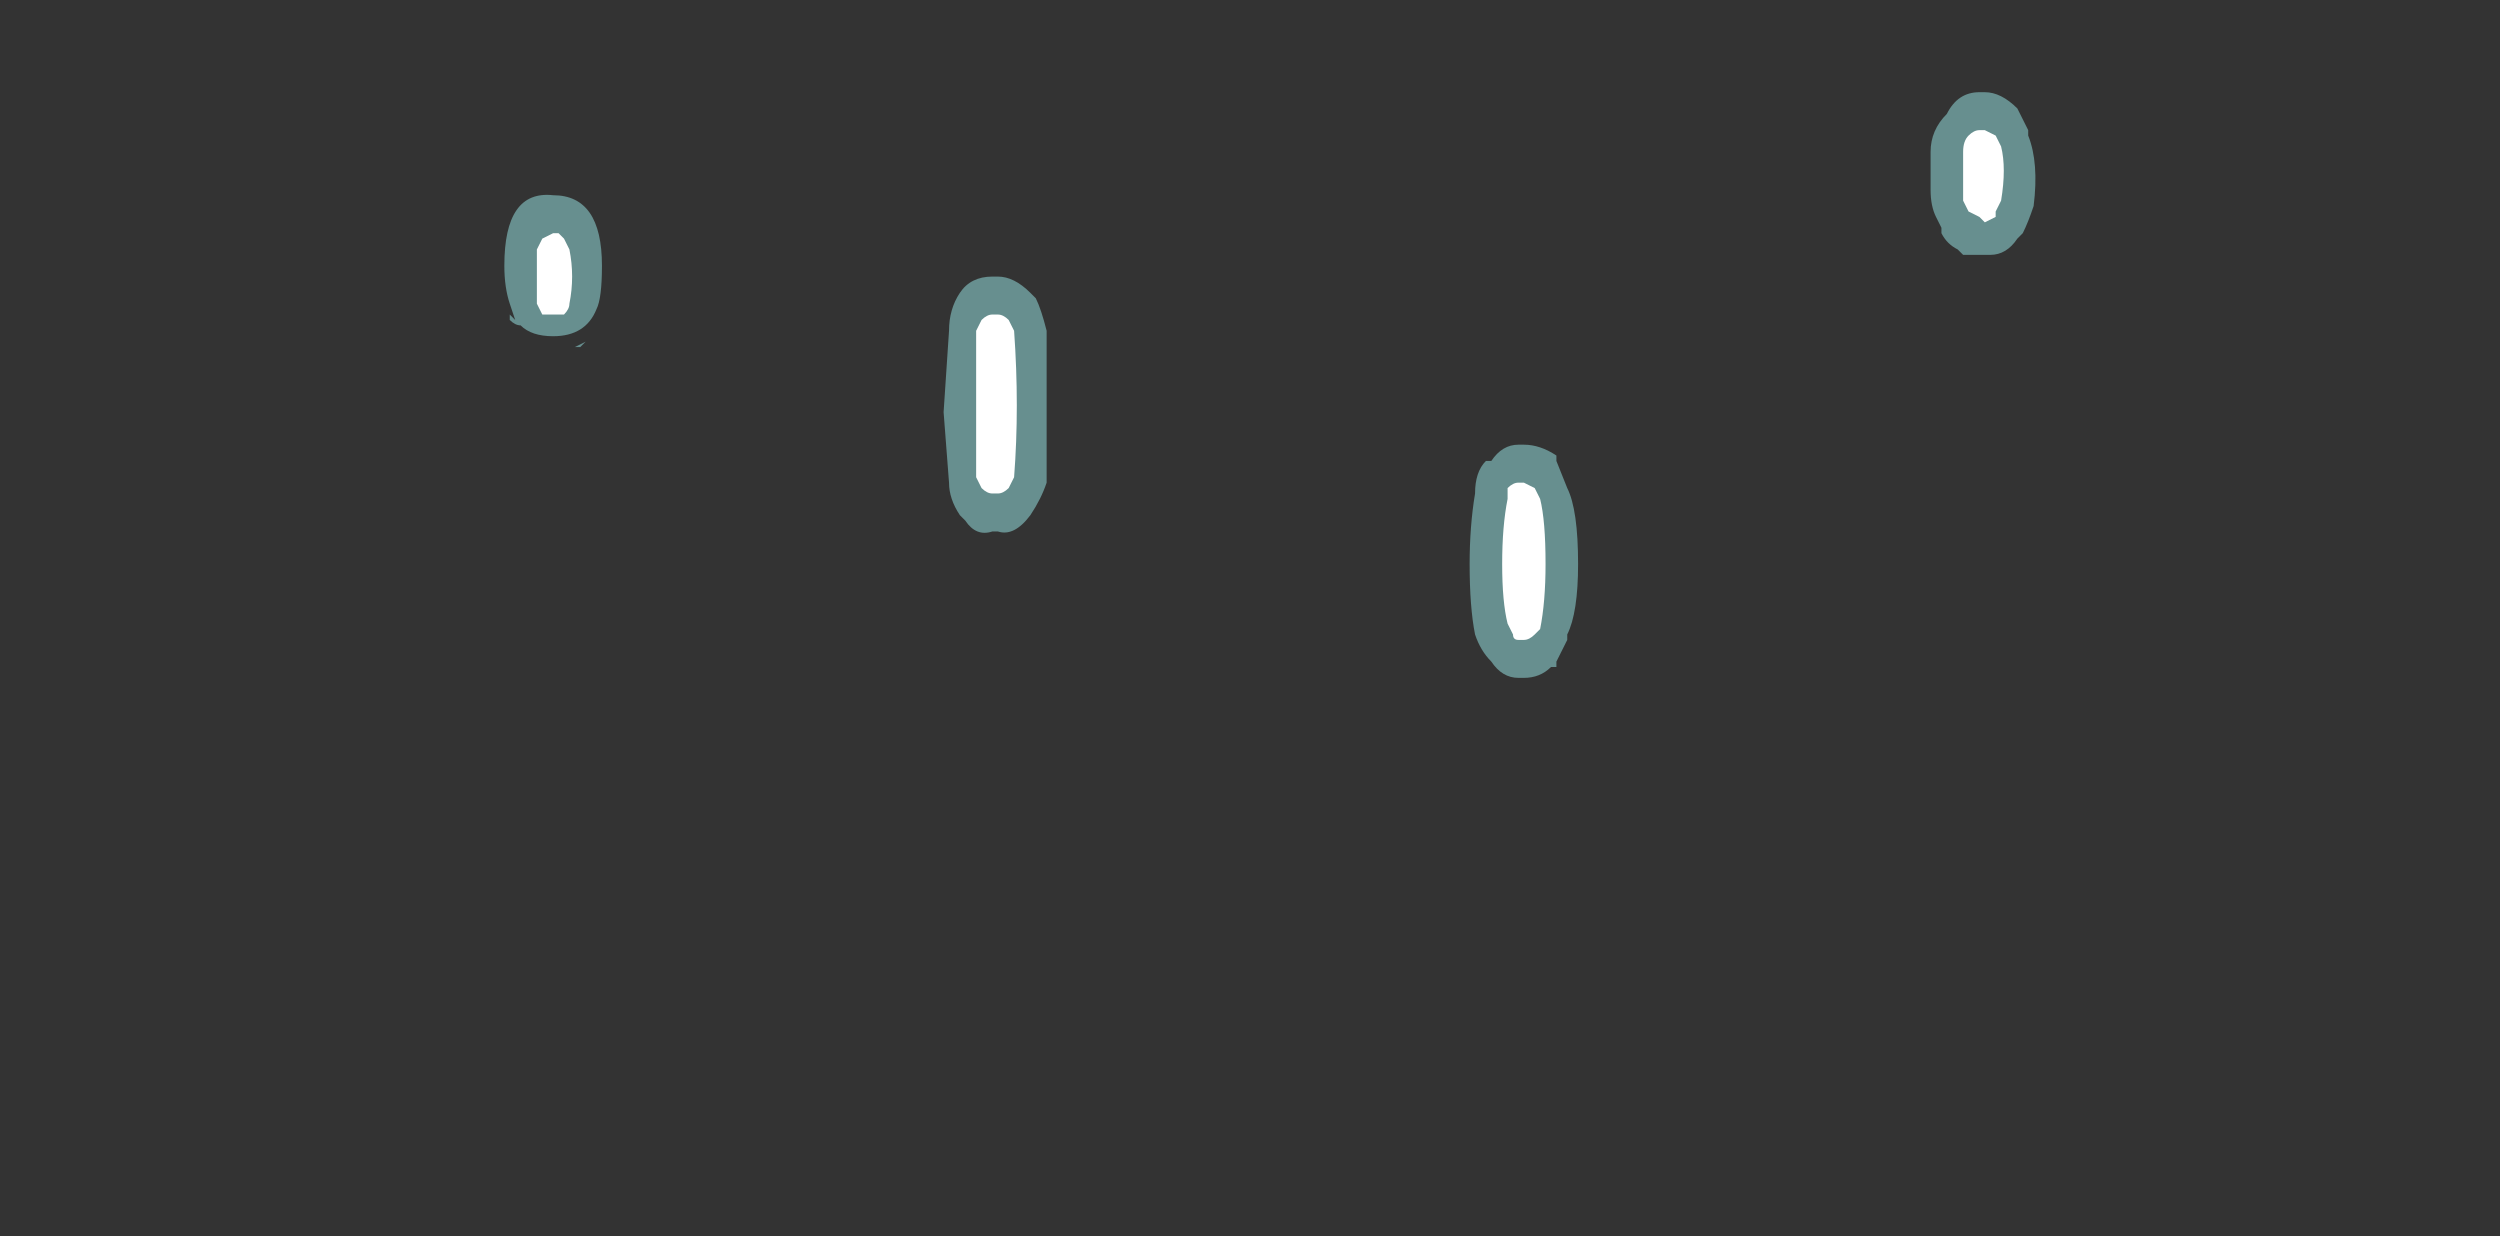 <?xml version="1.0" encoding="UTF-8" standalone="no"?>
<svg xmlns:ffdec="https://www.free-decompiler.com/flash" xmlns:xlink="http://www.w3.org/1999/xlink" ffdec:objectType="frame" height="79.8px" width="161.35px" xmlns="http://www.w3.org/2000/svg">
  <rect width="100%" height="100%" fill="#333333" stroke="none"/>
  <g transform="matrix(1.0, 0.0, 0.0, 1.0, 75.25, 70.7)">
    <use ffdec:characterId="262" height="5.4" transform="matrix(7.0, 0.0, 0.0, 7.0, -42.7, -64.75)" width="14.1" xlink:href="#shape0"/>
  </g>
  <defs>
    <g id="shape0" transform="matrix(1.0, 0.0, 0.0, 1.0, 6.1, 9.25)">
      <path d="M7.95 -8.9 L7.95 -8.85 Q8.05 -8.6 8.0 -8.2 7.95 -8.05 7.9 -7.95 L7.85 -7.9 Q7.75 -7.75 7.6 -7.75 L7.35 -7.75 7.3 -7.8 Q7.2 -7.85 7.15 -7.95 L7.15 -8.0 7.1 -8.1 Q7.05 -8.2 7.05 -8.35 L7.05 -8.7 Q7.05 -8.9 7.2 -9.05 7.3 -9.25 7.5 -9.25 L7.55 -9.25 Q7.7 -9.25 7.85 -9.1 L7.95 -8.9 M3.0 -5.85 Q3.1 -6.0 3.25 -6.0 L3.3 -6.0 Q3.45 -6.0 3.6 -5.9 L3.6 -5.85 3.7 -5.6 Q3.8 -5.4 3.8 -4.9 3.8 -4.45 3.7 -4.25 L3.7 -4.2 3.6 -4.0 3.6 -3.95 3.55 -3.95 Q3.45 -3.85 3.3 -3.85 L3.25 -3.85 Q3.1 -3.85 3.0 -4.0 2.9 -4.1 2.85 -4.25 2.8 -4.5 2.8 -4.9 2.8 -5.25 2.85 -5.55 2.85 -5.75 2.95 -5.85 L3.0 -5.85 M-5.2 -7.65 Q-5.2 -7.35 -5.25 -7.25 -5.35 -7.0 -5.65 -7.0 -5.85 -7.0 -5.95 -7.1 -6.0 -7.1 -6.05 -7.15 L-6.05 -7.2 -6.0 -7.15 -6.05 -7.3 Q-6.1 -7.45 -6.1 -7.65 -6.1 -8.35 -5.65 -8.3 -5.2 -8.3 -5.2 -7.65 M-5.2 -7.2 L-5.2 -7.2 M-1.25 -7.4 L-1.2 -7.35 Q-1.15 -7.25 -1.1 -7.05 -1.1 -6.35 -1.1 -5.65 -1.15 -5.5 -1.25 -5.35 -1.4 -5.15 -1.55 -5.2 L-1.6 -5.2 Q-1.75 -5.15 -1.85 -5.3 L-1.9 -5.35 Q-2.0 -5.5 -2.0 -5.65 L-2.05 -6.3 -2.0 -7.05 Q-2.0 -7.25 -1.9 -7.4 -1.8 -7.55 -1.6 -7.55 L-1.55 -7.55 Q-1.4 -7.55 -1.25 -7.4 M-6.05 -7.2 L-6.05 -7.2 M-5.45 -6.9 L-5.35 -6.95 -5.4 -6.9 -5.45 -6.9" fill="#9bebeb" fill-opacity="0.498" fill-rule="evenodd" stroke="none"/>
      <path d="M7.65 -8.85 L7.7 -8.75 Q7.75 -8.55 7.7 -8.25 L7.65 -8.15 7.65 -8.1 7.55 -8.05 7.5 -8.1 7.4 -8.15 7.35 -8.25 Q7.35 -8.3 7.35 -8.35 L7.35 -8.7 Q7.35 -8.8 7.4 -8.85 7.45 -8.9 7.5 -8.9 L7.55 -8.9 7.65 -8.85 M3.45 -5.5 Q3.5 -5.3 3.5 -4.9 3.5 -4.55 3.45 -4.3 L3.4 -4.25 Q3.35 -4.2 3.3 -4.2 L3.25 -4.2 Q3.2 -4.2 3.2 -4.25 L3.15 -4.35 Q3.1 -4.55 3.1 -4.9 3.1 -5.25 3.15 -5.5 L3.15 -5.6 Q3.2 -5.65 3.25 -5.65 L3.3 -5.65 3.4 -5.6 3.45 -5.5 M-5.5 -7.8 Q-5.45 -7.55 -5.5 -7.3 -5.5 -7.25 -5.55 -7.2 L-5.65 -7.2 Q-5.7 -7.2 -5.75 -7.2 L-5.8 -7.3 -5.8 -7.8 -5.75 -7.9 -5.65 -7.95 -5.6 -7.95 -5.55 -7.9 -5.5 -7.8 M-1.45 -7.15 L-1.4 -7.05 Q-1.35 -6.35 -1.4 -5.7 L-1.45 -5.6 Q-1.5 -5.55 -1.55 -5.55 L-1.6 -5.55 Q-1.65 -5.55 -1.7 -5.6 L-1.75 -5.7 -1.75 -7.05 -1.7 -7.15 Q-1.65 -7.2 -1.6 -7.2 L-1.55 -7.2 Q-1.5 -7.2 -1.45 -7.15" fill="#ffffff" fill-rule="evenodd" stroke="none"/>
    </g>
  </defs>
</svg>

